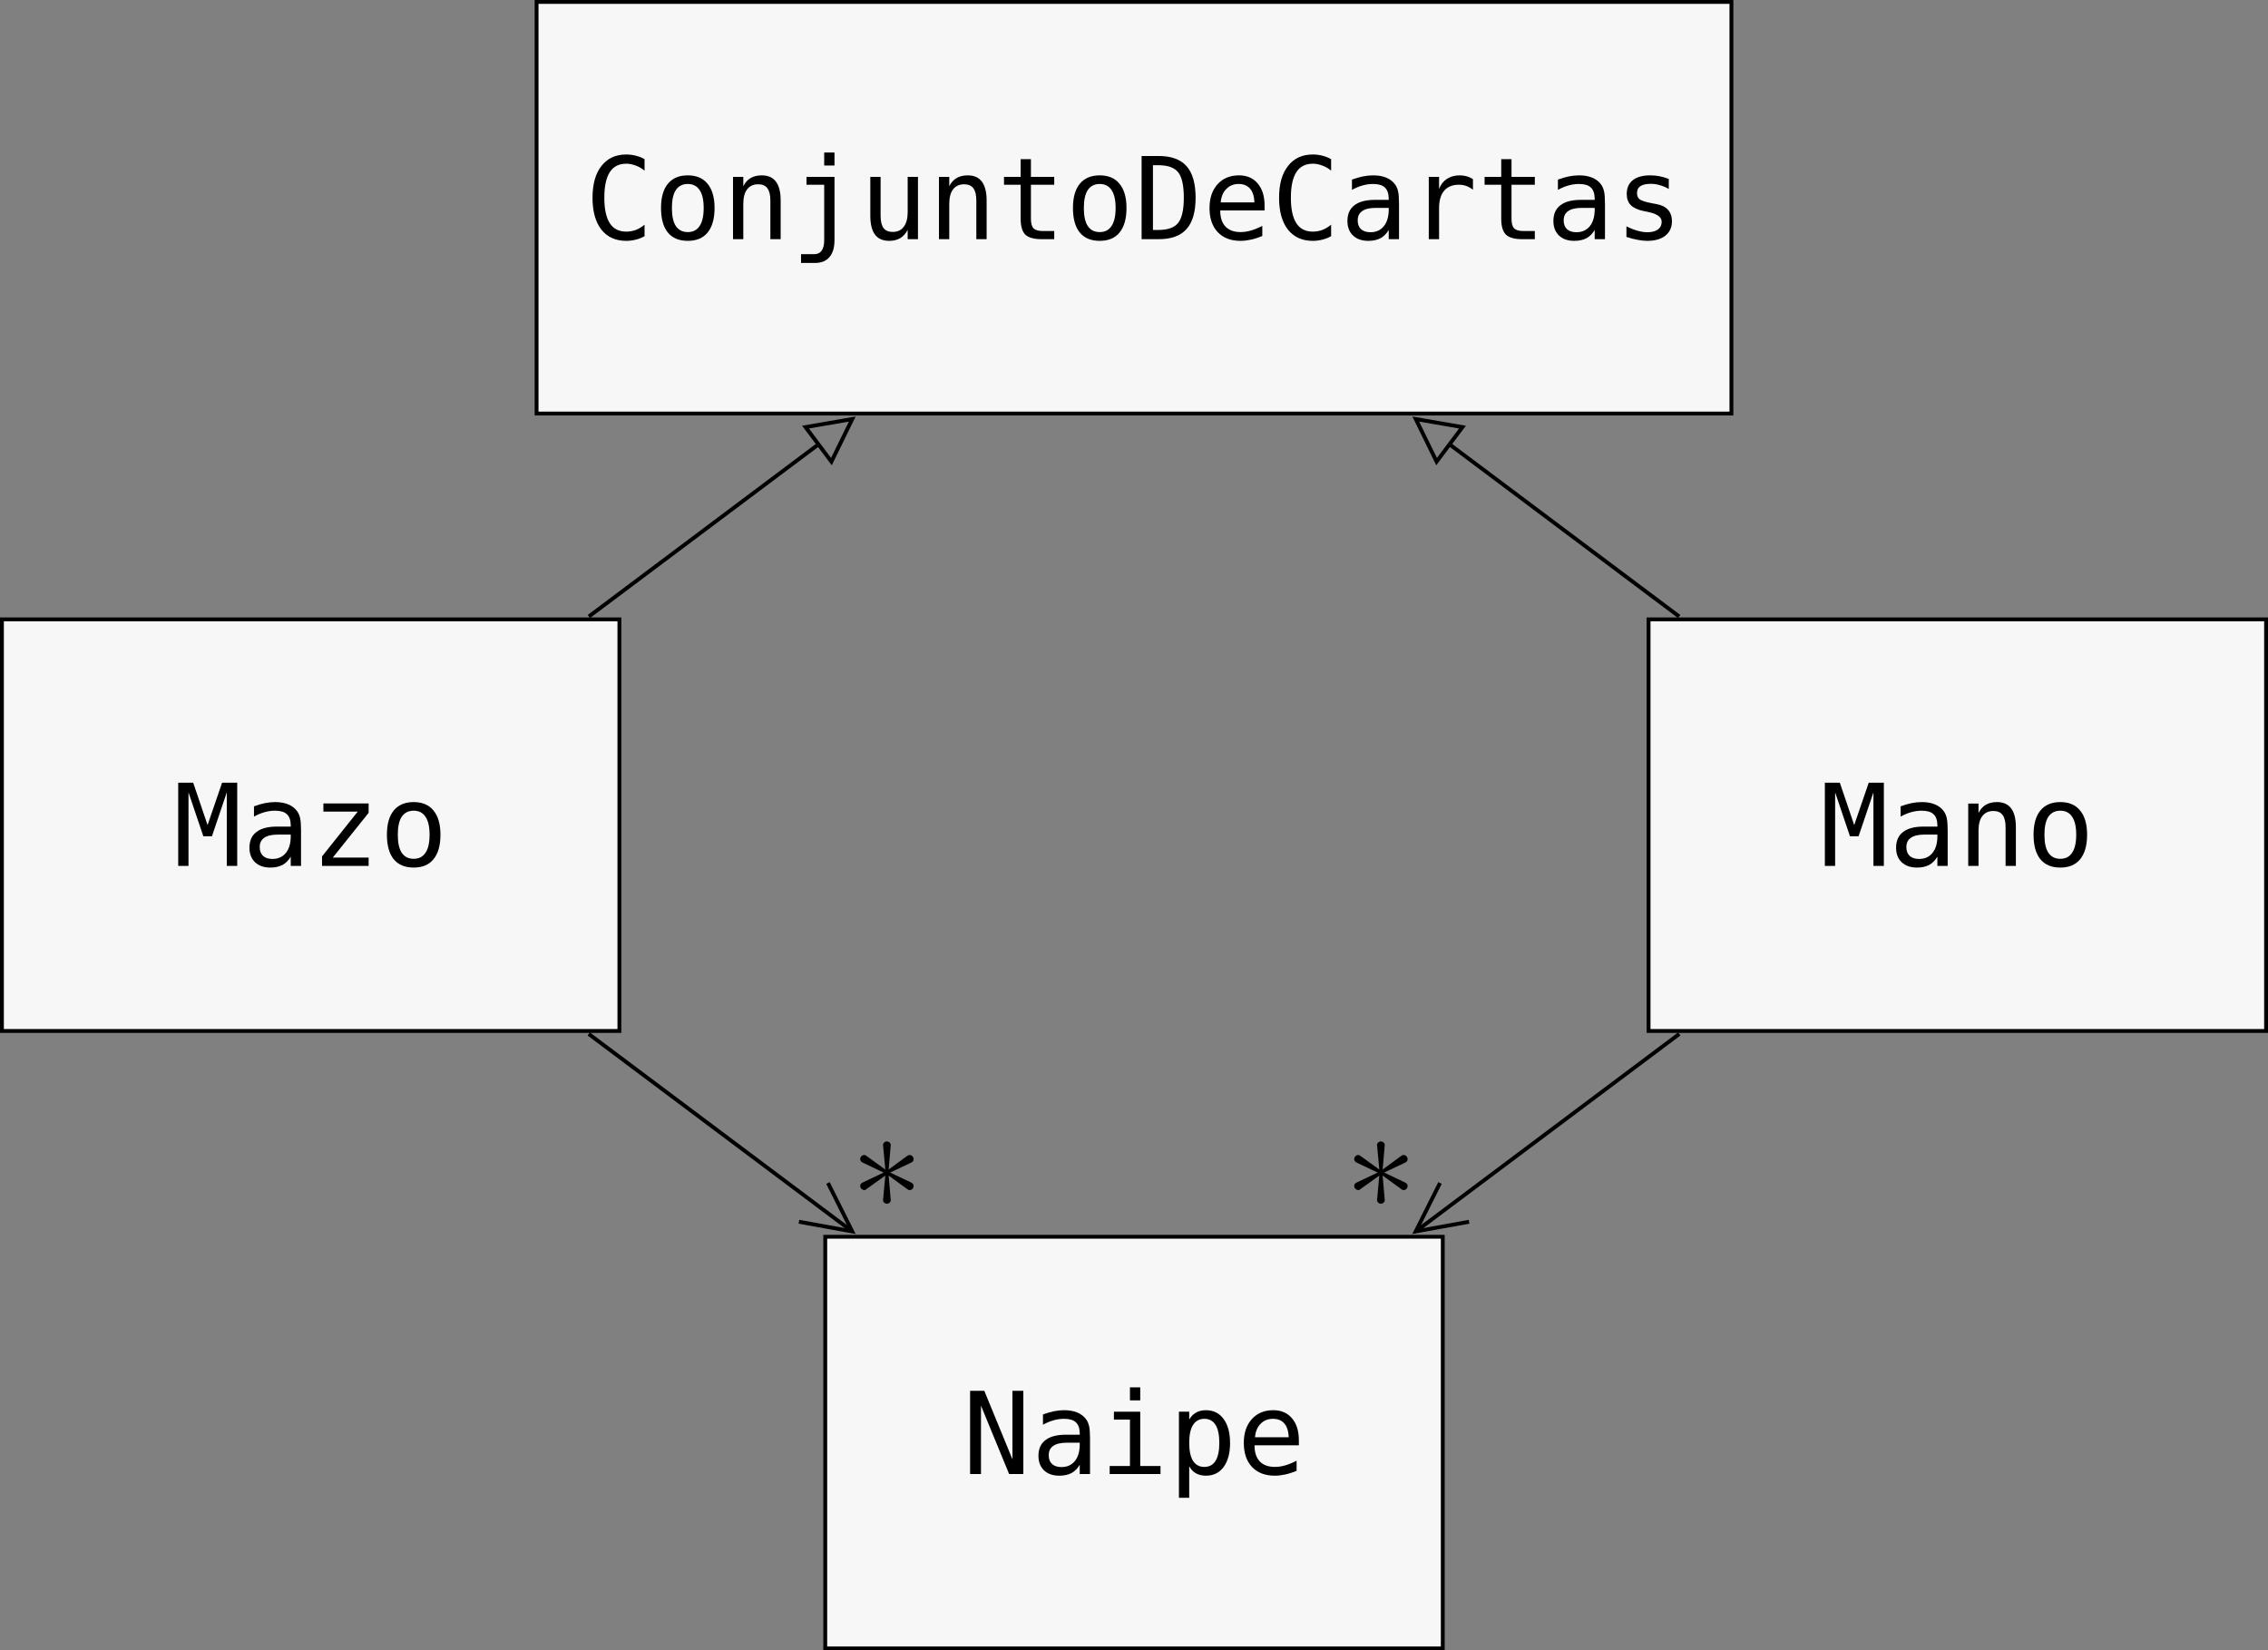 <?xml version="1.0" encoding="UTF-8"?>
<svg xmlns="http://www.w3.org/2000/svg" xmlns:xlink="http://www.w3.org/1999/xlink" width="234.257pt" height="170.477pt" viewBox="0 0 234.257 170.477" version="1.1">
<rect x="0" y="0" width="234.257" height="170.477" fill="#808080" stroke="none"/>
<defs>
<g>
<symbol overflow="visible" id="glyph0-0">
<path style="stroke:none;" d="M 0.594 2.078 L 0.594 -8.312 L 6.484 -8.312 L 6.484 2.078 Z M 1.266 1.422 L 5.828 1.422 L 5.828 -7.641 L 1.266 -7.641 Z M 1.266 1.422 "/>
</symbol>
<symbol overflow="visible" id="glyph0-1">
<path style="stroke:none;" d="M 6.172 -0.312 C 5.879 -0.145 5.578 -0.023 5.266 0.047 C 4.953 0.129 4.625 0.172 4.281 0.172 C 3.176 0.172 2.316 -0.219 1.703 -1 C 1.098 -1.781 0.797 -2.875 0.797 -4.281 C 0.797 -5.688 1.102 -6.781 1.719 -7.562 C 2.332 -8.352 3.188 -8.75 4.281 -8.75 C 4.625 -8.75 4.953 -8.707 5.266 -8.625 C 5.578 -8.551 5.879 -8.43 6.172 -8.266 L 6.172 -7.078 C 5.891 -7.316 5.582 -7.492 5.25 -7.609 C 4.926 -7.734 4.602 -7.797 4.281 -7.797 C 3.52 -7.797 2.953 -7.504 2.578 -6.922 C 2.203 -6.336 2.016 -5.457 2.016 -4.281 C 2.016 -3.113 2.203 -2.238 2.578 -1.656 C 2.953 -1.07 3.52 -0.781 4.281 -0.781 C 4.613 -0.781 4.941 -0.836 5.266 -0.953 C 5.586 -1.078 5.891 -1.258 6.172 -1.5 Z M 6.172 -0.312 "/>
</symbol>
<symbol overflow="visible" id="glyph0-2">
<path style="stroke:none;" d="M 3.547 -5.703 C 3.004 -5.703 2.594 -5.492 2.312 -5.078 C 2.039 -4.66 1.906 -4.039 1.906 -3.219 C 1.906 -2.395 2.039 -1.773 2.312 -1.359 C 2.594 -0.941 3.004 -0.734 3.547 -0.734 C 4.086 -0.734 4.492 -0.941 4.766 -1.359 C 5.047 -1.773 5.188 -2.395 5.188 -3.219 C 5.188 -4.039 5.047 -4.66 4.766 -5.078 C 4.492 -5.492 4.086 -5.703 3.547 -5.703 Z M 3.547 -6.594 C 4.441 -6.594 5.125 -6.301 5.594 -5.719 C 6.07 -5.145 6.312 -4.312 6.312 -3.219 C 6.312 -2.113 6.07 -1.27 5.594 -0.688 C 5.125 -0.113 4.441 0.172 3.547 0.172 C 2.648 0.172 1.961 -0.113 1.484 -0.688 C 1.016 -1.27 0.781 -2.113 0.781 -3.219 C 0.781 -4.312 1.016 -5.145 1.484 -5.719 C 1.961 -6.301 2.648 -6.594 3.547 -6.594 Z M 3.547 -6.594 "/>
</symbol>
<symbol overflow="visible" id="glyph0-3">
<path style="stroke:none;" d="M 6.047 -4 L 6.047 0 L 4.984 0 L 4.984 -4 C 4.984 -4.57 4.879 -4.992 4.672 -5.266 C 4.473 -5.535 4.156 -5.672 3.719 -5.672 C 3.227 -5.672 2.848 -5.492 2.578 -5.141 C 2.316 -4.797 2.188 -4.297 2.188 -3.641 L 2.188 0 L 1.125 0 L 1.125 -6.438 L 2.188 -6.438 L 2.188 -5.469 C 2.375 -5.844 2.625 -6.125 2.938 -6.312 C 3.258 -6.5 3.645 -6.594 4.094 -6.594 C 4.75 -6.594 5.238 -6.375 5.562 -5.938 C 5.883 -5.508 6.047 -4.863 6.047 -4 Z M 6.047 -4 "/>
</symbol>
<symbol overflow="visible" id="glyph0-4">
<path style="stroke:none;" d="M 3.453 0.109 L 3.453 -5.625 L 1.625 -5.625 L 1.625 -6.438 L 4.516 -6.438 L 4.516 0.109 C 4.516 0.859 4.344 1.438 4 1.844 C 3.656 2.25 3.164 2.453 2.531 2.453 L 1.062 2.453 L 1.062 1.547 L 2.422 1.547 C 2.766 1.547 3.02 1.426 3.188 1.188 C 3.363 0.945 3.453 0.586 3.453 0.109 Z M 3.453 -8.953 L 4.516 -8.953 L 4.516 -7.609 L 3.453 -7.609 Z M 3.453 -8.953 "/>
</symbol>
<symbol overflow="visible" id="glyph0-5">
<path style="stroke:none;" d="M 1.125 -2.438 L 1.125 -6.438 L 2.188 -6.438 L 2.188 -2.438 C 2.188 -1.863 2.285 -1.438 2.484 -1.156 C 2.691 -0.883 3.008 -0.75 3.438 -0.75 C 3.938 -0.75 4.316 -0.926 4.578 -1.281 C 4.848 -1.633 4.984 -2.141 4.984 -2.797 L 4.984 -6.438 L 6.047 -6.438 L 6.047 0 L 4.984 0 L 4.984 -0.969 C 4.797 -0.594 4.539 -0.305 4.219 -0.109 C 3.895 0.078 3.516 0.172 3.078 0.172 C 2.422 0.172 1.93 -0.039 1.609 -0.469 C 1.285 -0.906 1.125 -1.562 1.125 -2.438 Z M 1.125 -2.438 "/>
</symbol>
<symbol overflow="visible" id="glyph0-6">
<path style="stroke:none;" d="M 3.531 -8.266 L 3.531 -6.438 L 5.938 -6.438 L 5.938 -5.625 L 3.531 -5.625 L 3.531 -2.125 C 3.531 -1.645 3.617 -1.312 3.797 -1.125 C 3.984 -0.938 4.301 -0.844 4.75 -0.844 L 5.938 -0.844 L 5.938 0 L 4.641 0 C 3.848 0 3.285 -0.156 2.953 -0.469 C 2.629 -0.789 2.469 -1.344 2.469 -2.125 L 2.469 -5.625 L 0.75 -5.625 L 0.75 -6.438 L 2.469 -6.438 L 2.469 -8.266 Z M 3.531 -8.266 "/>
</symbol>
<symbol overflow="visible" id="glyph0-7">
<path style="stroke:none;" d="M 2.516 -0.953 C 3.484 -0.953 4.16 -1.191 4.547 -1.672 C 4.941 -2.16 5.141 -3.031 5.141 -4.281 C 5.141 -5.551 4.945 -6.426 4.562 -6.906 C 4.176 -7.395 3.492 -7.641 2.516 -7.641 L 1.953 -7.641 L 1.953 -0.953 Z M 2.531 -8.594 C 3.844 -8.594 4.805 -8.242 5.422 -7.547 C 6.047 -6.848 6.359 -5.758 6.359 -4.281 C 6.359 -2.82 6.047 -1.742 5.422 -1.047 C 4.805 -0.348 3.844 0 2.531 0 L 0.781 0 L 0.781 -8.594 Z M 2.531 -8.594 "/>
</symbol>
<symbol overflow="visible" id="glyph0-8">
<path style="stroke:none;" d="M 6.391 -3.484 L 6.391 -2.969 L 1.812 -2.969 L 1.812 -2.938 C 1.812 -2.227 1.992 -1.68 2.359 -1.297 C 2.723 -0.922 3.238 -0.734 3.906 -0.734 C 4.25 -0.734 4.602 -0.785 4.969 -0.891 C 5.332 -0.992 5.727 -1.156 6.156 -1.375 L 6.156 -0.328 C 5.75 -0.16 5.359 -0.035 4.984 0.047 C 4.609 0.129 4.25 0.172 3.906 0.172 C 2.906 0.172 2.117 -0.129 1.547 -0.734 C 0.984 -1.336 0.703 -2.164 0.703 -3.219 C 0.703 -4.238 0.977 -5.055 1.531 -5.672 C 2.082 -6.285 2.82 -6.594 3.75 -6.594 C 4.562 -6.594 5.203 -6.316 5.672 -5.766 C 6.148 -5.211 6.391 -4.453 6.391 -3.484 Z M 5.344 -3.797 C 5.32 -4.422 5.172 -4.895 4.891 -5.219 C 4.617 -5.539 4.223 -5.703 3.703 -5.703 C 3.191 -5.703 2.77 -5.531 2.438 -5.188 C 2.102 -4.852 1.91 -4.391 1.859 -3.797 Z M 5.344 -3.797 "/>
</symbol>
<symbol overflow="visible" id="glyph0-9">
<path style="stroke:none;" d="M 4.031 -3.234 L 3.688 -3.234 C 3.07 -3.234 2.609 -3.125 2.297 -2.906 C 1.984 -2.695 1.828 -2.375 1.828 -1.938 C 1.828 -1.551 1.941 -1.25 2.172 -1.031 C 2.41 -0.82 2.734 -0.719 3.141 -0.719 C 3.723 -0.719 4.18 -0.922 4.516 -1.328 C 4.848 -1.734 5.02 -2.289 5.031 -3 L 5.031 -3.234 Z M 6.094 -3.672 L 6.094 0 L 5.031 0 L 5.031 -0.953 C 4.801 -0.566 4.516 -0.281 4.172 -0.094 C 3.828 0.082 3.41 0.172 2.922 0.172 C 2.266 0.172 1.738 -0.008 1.344 -0.375 C 0.957 -0.75 0.766 -1.25 0.766 -1.875 C 0.766 -2.594 1.004 -3.133 1.484 -3.5 C 1.961 -3.875 2.672 -4.062 3.609 -4.062 L 5.031 -4.062 L 5.031 -4.234 C 5.02 -4.742 4.883 -5.113 4.625 -5.344 C 4.375 -5.582 3.969 -5.703 3.406 -5.703 C 3.039 -5.703 2.676 -5.648 2.312 -5.547 C 1.945 -5.441 1.586 -5.289 1.234 -5.094 L 1.234 -6.156 C 1.629 -6.301 2.004 -6.41 2.359 -6.484 C 2.723 -6.555 3.07 -6.594 3.406 -6.594 C 3.938 -6.594 4.391 -6.516 4.766 -6.359 C 5.148 -6.203 5.457 -5.969 5.688 -5.656 C 5.832 -5.457 5.938 -5.219 6 -4.938 C 6.062 -4.656 6.094 -4.234 6.094 -3.672 Z M 6.094 -3.672 "/>
</symbol>
<symbol overflow="visible" id="glyph0-10">
<path style="stroke:none;" d="M 6.641 -5.109 C 6.422 -5.285 6.191 -5.414 5.953 -5.5 C 5.723 -5.582 5.469 -5.625 5.188 -5.625 C 4.52 -5.625 4.008 -5.414 3.656 -5 C 3.312 -4.582 3.141 -3.984 3.141 -3.203 L 3.141 0 L 2.078 0 L 2.078 -6.438 L 3.141 -6.438 L 3.141 -5.188 C 3.316 -5.645 3.586 -5.992 3.953 -6.234 C 4.328 -6.473 4.766 -6.594 5.266 -6.594 C 5.523 -6.594 5.766 -6.562 5.984 -6.5 C 6.211 -6.438 6.43 -6.336 6.641 -6.203 Z M 6.641 -5.109 "/>
</symbol>
<symbol overflow="visible" id="glyph0-11">
<path style="stroke:none;" d="M 5.594 -6.219 L 5.594 -5.188 C 5.289 -5.363 4.984 -5.492 4.672 -5.578 C 4.367 -5.672 4.062 -5.719 3.75 -5.719 C 3.27 -5.719 2.91 -5.641 2.672 -5.484 C 2.43 -5.328 2.312 -5.086 2.312 -4.766 C 2.312 -4.484 2.398 -4.27 2.578 -4.125 C 2.754 -3.977 3.195 -3.836 3.906 -3.703 L 4.328 -3.625 C 4.848 -3.531 5.242 -3.332 5.516 -3.031 C 5.785 -2.727 5.922 -2.336 5.922 -1.859 C 5.922 -1.223 5.691 -0.723 5.234 -0.359 C 4.785 -0.004 4.16 0.172 3.359 0.172 C 3.035 0.172 2.695 0.133 2.344 0.062 C 2 0 1.625 -0.098 1.219 -0.234 L 1.219 -1.328 C 1.613 -1.129 1.992 -0.977 2.359 -0.875 C 2.723 -0.77 3.062 -0.719 3.375 -0.719 C 3.844 -0.719 4.207 -0.812 4.469 -1 C 4.727 -1.188 4.859 -1.453 4.859 -1.797 C 4.859 -2.285 4.391 -2.625 3.453 -2.812 L 3.406 -2.828 L 3 -2.906 C 2.395 -3.031 1.953 -3.234 1.672 -3.516 C 1.391 -3.797 1.25 -4.18 1.25 -4.672 C 1.25 -5.285 1.457 -5.758 1.875 -6.094 C 2.289 -6.426 2.891 -6.594 3.672 -6.594 C 4.016 -6.594 4.344 -6.562 4.656 -6.5 C 4.977 -6.438 5.289 -6.344 5.594 -6.219 Z M 5.594 -6.219 "/>
</symbol>
<symbol overflow="visible" id="glyph0-12">
<path style="stroke:none;" d="M 0.5 -8.594 L 2.047 -8.594 L 3.531 -4.219 L 5.031 -8.594 L 6.594 -8.594 L 6.594 0 L 5.516 0 L 5.516 -7.594 L 3.984 -3.062 L 3.094 -3.062 L 1.562 -7.594 L 1.562 0 L 0.5 0 Z M 0.5 -8.594 "/>
</symbol>
<symbol overflow="visible" id="glyph0-13">
<path style="stroke:none;" d="M 1.312 -6.453 L 5.984 -6.453 L 5.984 -5.484 L 2.281 -0.859 L 5.984 -0.859 L 5.984 0 L 1.172 0 L 1.172 -0.984 L 4.859 -5.609 L 1.312 -5.609 Z M 1.312 -6.453 "/>
</symbol>
<symbol overflow="visible" id="glyph0-14">
<path style="stroke:none;" d="M 0.797 -8.594 L 2.266 -8.594 L 5.172 -1.516 L 5.172 -8.594 L 6.297 -8.594 L 6.297 0 L 4.828 0 L 1.922 -7.062 L 1.922 0 L 0.797 0 Z M 0.797 -8.594 "/>
</symbol>
<symbol overflow="visible" id="glyph0-15">
<path style="stroke:none;" d="M 1.469 -6.438 L 4.188 -6.438 L 4.188 -0.828 L 6.281 -0.828 L 6.281 0 L 1.031 0 L 1.031 -0.828 L 3.125 -0.828 L 3.125 -5.625 L 1.469 -5.625 Z M 3.125 -8.953 L 4.188 -8.953 L 4.188 -7.609 L 3.125 -7.609 Z M 3.125 -8.953 "/>
</symbol>
<symbol overflow="visible" id="glyph0-16">
<path style="stroke:none;" d="M 2.156 -0.812 L 2.156 2.453 L 1.094 2.453 L 1.094 -6.438 L 2.156 -6.438 L 2.156 -5.625 C 2.332 -5.938 2.566 -6.176 2.859 -6.344 C 3.148 -6.508 3.488 -6.594 3.875 -6.594 C 4.656 -6.594 5.266 -6.289 5.703 -5.688 C 6.148 -5.094 6.375 -4.258 6.375 -3.188 C 6.375 -2.145 6.148 -1.32 5.703 -0.719 C 5.266 -0.125 4.656 0.172 3.875 0.172 C 3.488 0.172 3.145 0.086 2.844 -0.078 C 2.551 -0.242 2.32 -0.488 2.156 -0.812 Z M 5.266 -3.219 C 5.266 -4.039 5.133 -4.66 4.875 -5.078 C 4.613 -5.492 4.227 -5.703 3.719 -5.703 C 3.207 -5.703 2.816 -5.488 2.547 -5.062 C 2.285 -4.645 2.156 -4.031 2.156 -3.219 C 2.156 -2.406 2.285 -1.785 2.547 -1.359 C 2.816 -0.941 3.207 -0.734 3.719 -0.734 C 4.227 -0.734 4.613 -0.941 4.875 -1.359 C 5.133 -1.773 5.266 -2.395 5.266 -3.219 Z M 5.266 -3.219 "/>
</symbol>
<symbol overflow="visible" id="glyph1-0">
<path style="stroke:none;" d=""/>
</symbol>
<symbol overflow="visible" id="glyph1-1">
<path style="stroke:none;" d="M 6.484 -6.594 C 6.484 -6.75 6.422 -6.875 6.172 -6.984 L 4.062 -7.984 L 6.141 -8.969 C 6.422 -9.094 6.484 -9.203 6.484 -9.375 C 6.484 -9.578 6.312 -9.797 6.078 -9.797 C 5.969 -9.797 5.938 -9.797 5.562 -9.516 L 3.906 -8.297 L 4.125 -10.828 C 4.125 -11.047 3.922 -11.203 3.734 -11.203 C 3.5 -11.203 3.328 -11.031 3.328 -10.828 L 3.562 -8.297 L 1.703 -9.641 C 1.5 -9.797 1.469 -9.797 1.375 -9.797 C 1.141 -9.797 0.969 -9.578 0.969 -9.375 C 0.969 -9.219 1.031 -9.094 1.281 -8.984 L 3.391 -7.984 L 1.312 -7 C 1.031 -6.875 0.969 -6.766 0.969 -6.594 C 0.969 -6.594 0.969 -6.172 1.469 -6.172 L 3.562 -7.672 L 3.328 -5.141 C 3.328 -4.922 3.531 -4.766 3.719 -4.766 C 3.953 -4.766 4.125 -4.938 4.125 -5.141 L 3.906 -7.672 L 5.844 -6.266 C 5.922 -6.219 5.953 -6.172 6.078 -6.172 C 6.312 -6.172 6.484 -6.391 6.484 -6.594 Z M 6.484 -6.594 "/>
</symbol>
</g>
<clipPath id="clip1">
  <path d="M 170 63 L 234.258 63 L 234.258 107 L 170 107 Z M 170 63 "/>
</clipPath>
<clipPath id="clip2">
  <path d="M 85 127 L 150 127 L 150 170.477 L 85 170.477 Z M 85 127 "/>
</clipPath>
</defs>
<g id="surface1">
<path style="fill-rule:nonzero;fill:rgb(96.863%,96.863%,97.255%);fill-opacity:1;stroke-width:0.399;stroke-linecap:butt;stroke-linejoin:miter;stroke:rgb(0%,0%,0%);stroke-opacity:1;stroke-miterlimit:10;" d="M 61.708 21.26 L -61.706 21.26 L -61.706 -21.26 L 61.708 -21.26 Z M 61.708 21.26 " transform="matrix(1,0,0,-1,117.128,21.459)"/>
<g style="fill:rgb(0%,0%,0%);fill-opacity:1;">
  <use xlink:href="#glyph0-1" x="60.403" y="24.708"/>
  <use xlink:href="#glyph0-2" x="67.494" y="24.708"/>
  <use xlink:href="#glyph0-3" x="74.586" y="24.708"/>
  <use xlink:href="#glyph0-4" x="81.677" y="24.708"/>
  <use xlink:href="#glyph0-5" x="88.768" y="24.708"/>
  <use xlink:href="#glyph0-3" x="95.859" y="24.708"/>
  <use xlink:href="#glyph0-6" x="102.951" y="24.708"/>
  <use xlink:href="#glyph0-2" x="110.042" y="24.708"/>
  <use xlink:href="#glyph0-7" x="117.133" y="24.708"/>
  <use xlink:href="#glyph0-8" x="124.225" y="24.708"/>
  <use xlink:href="#glyph0-1" x="131.316" y="24.708"/>
  <use xlink:href="#glyph0-9" x="138.407" y="24.708"/>
  <use xlink:href="#glyph0-10" x="145.498" y="24.708"/>
  <use xlink:href="#glyph0-6" x="152.59" y="24.708"/>
  <use xlink:href="#glyph0-9" x="159.681" y="24.708"/>
  <use xlink:href="#glyph0-11" x="166.772" y="24.708"/>
</g>
<path style="fill-rule:nonzero;fill:rgb(96.863%,96.863%,97.255%);fill-opacity:1;stroke-width:0.399;stroke-linecap:butt;stroke-linejoin:miter;stroke:rgb(0%,0%,0%);stroke-opacity:1;stroke-miterlimit:10;" d="M -53.151 -42.521 L -116.929 -42.521 L -116.929 -85.041 L -53.151 -85.041 Z M -53.151 -42.521 " transform="matrix(1,0,0,-1,117.128,21.459)"/>
<g style="fill:rgb(0%,0%,0%);fill-opacity:1;">
  <use xlink:href="#glyph0-12" x="17.908" y="89.448"/>
  <use xlink:href="#glyph0-9" x="24.999" y="89.448"/>
  <use xlink:href="#glyph0-13" x="32.091" y="89.448"/>
  <use xlink:href="#glyph0-2" x="39.182" y="89.448"/>
</g>
<g clip-path="url(#clip1)" clip-rule="nonzero">
<path style="fill-rule:nonzero;fill:rgb(96.863%,96.863%,97.255%);fill-opacity:1;stroke-width:0.399;stroke-linecap:butt;stroke-linejoin:miter;stroke:rgb(0%,0%,0%);stroke-opacity:1;stroke-miterlimit:10;" d="M 116.931 -42.521 L 53.149 -42.521 L 53.149 -85.041 L 116.931 -85.041 Z M 116.931 -42.521 " transform="matrix(1,0,0,-1,117.128,21.459)"/>
</g>
<g style="fill:rgb(0%,0%,0%);fill-opacity:1;">
  <use xlink:href="#glyph0-12" x="187.986" y="89.448"/>
  <use xlink:href="#glyph0-9" x="195.077" y="89.448"/>
  <use xlink:href="#glyph0-3" x="202.169" y="89.448"/>
  <use xlink:href="#glyph0-2" x="209.26" y="89.448"/>
</g>
<g clip-path="url(#clip2)" clip-rule="nonzero">
<path style="fill-rule:nonzero;fill:rgb(96.863%,96.863%,97.255%);fill-opacity:1;stroke-width:0.399;stroke-linecap:butt;stroke-linejoin:miter;stroke:rgb(0%,0%,0%);stroke-opacity:1;stroke-miterlimit:10;" d="M 31.892 -106.299 L -31.89 -106.299 L -31.89 -148.822 L 31.892 -148.822 Z M 31.892 -106.299 " transform="matrix(1,0,0,-1,117.128,21.459)"/>
</g>
<g style="fill:rgb(0%,0%,0%);fill-opacity:1;">
  <use xlink:href="#glyph0-14" x="99.402" y="152.267"/>
  <use xlink:href="#glyph0-9" x="106.493" y="152.267"/>
  <use xlink:href="#glyph0-15" x="113.585" y="152.267"/>
  <use xlink:href="#glyph0-16" x="120.676" y="152.267"/>
  <use xlink:href="#glyph0-8" x="127.767" y="152.267"/>
</g>
<path style="fill:none;stroke-width:0.399;stroke-linecap:butt;stroke-linejoin:miter;stroke:rgb(0%,0%,0%);stroke-opacity:1;stroke-miterlimit:10;" d="M -56.304 -42.225 L -32.667 -24.502 " transform="matrix(1,0,0,-1,117.128,21.459)"/>
<path style="fill:none;stroke-width:0.399;stroke-linecap:butt;stroke-linejoin:miter;stroke:rgb(0%,0%,0%);stroke-opacity:1;stroke-miterlimit:10;" d="M 4.536 -0 L 0.198 2.218 L 0.198 -2.215 Z M 4.536 -0 " transform="matrix(0.804,-0.603,-0.603,-0.804,84.381,46.023)"/>
<path style="fill:none;stroke-width:0.399;stroke-linecap:butt;stroke-linejoin:miter;stroke:rgb(0%,0%,0%);stroke-opacity:1;stroke-miterlimit:10;" d="M 56.309 -42.225 L 32.673 -24.502 " transform="matrix(1,0,0,-1,117.128,21.459)"/>
<path style="fill:none;stroke-width:0.399;stroke-linecap:butt;stroke-linejoin:miter;stroke:rgb(0%,0%,0%);stroke-opacity:1;stroke-miterlimit:10;" d="M 4.535 -0 L 0.201 2.216 L 0.2 -2.216 Z M 4.535 -0 " transform="matrix(-0.804,-0.603,-0.603,0.804,149.88,46.023)"/>
<path style="fill:none;stroke-width:0.399;stroke-linecap:butt;stroke-linejoin:miter;stroke:rgb(0%,0%,0%);stroke-opacity:1;stroke-miterlimit:10;" d="M -56.319 -85.35 L -29.265 -105.627 " transform="matrix(1,0,0,-1,117.128,21.459)"/>
<path style="fill:none;stroke-width:0.399;stroke-linecap:butt;stroke-linejoin:miter;stroke:rgb(0%,0%,0%);stroke-opacity:1;stroke-miterlimit:10;" d="M -0.001 2.489 L 4.981 -0.003 L -0 -2.492 " transform="matrix(0.804,0.602,0.602,-0.804,84.021,124.204)"/>
<path style="fill:none;stroke-width:0.399;stroke-linecap:butt;stroke-linejoin:miter;stroke:rgb(0%,0%,0%);stroke-opacity:1;stroke-miterlimit:10;" d="M 56.321 -85.35 L 29.263 -105.627 " transform="matrix(1,0,0,-1,117.128,21.459)"/>
<path style="fill:none;stroke-width:0.399;stroke-linecap:butt;stroke-linejoin:miter;stroke:rgb(0%,0%,0%);stroke-opacity:1;stroke-miterlimit:10;" d="M -0.001 2.492 L 4.984 0 L 0.002 -2.491 " transform="matrix(-0.804,0.602,0.602,0.804,150.236,124.204)"/>
<g style="fill:rgb(0%,0%,0%);fill-opacity:1;">
  <use xlink:href="#glyph1-1" x="87.88" y="129.11"/>
</g>
<g style="fill:rgb(0%,0%,0%);fill-opacity:1;">
  <use xlink:href="#glyph1-1" x="138.904" y="129.11"/>
</g>
</g>
</svg>
